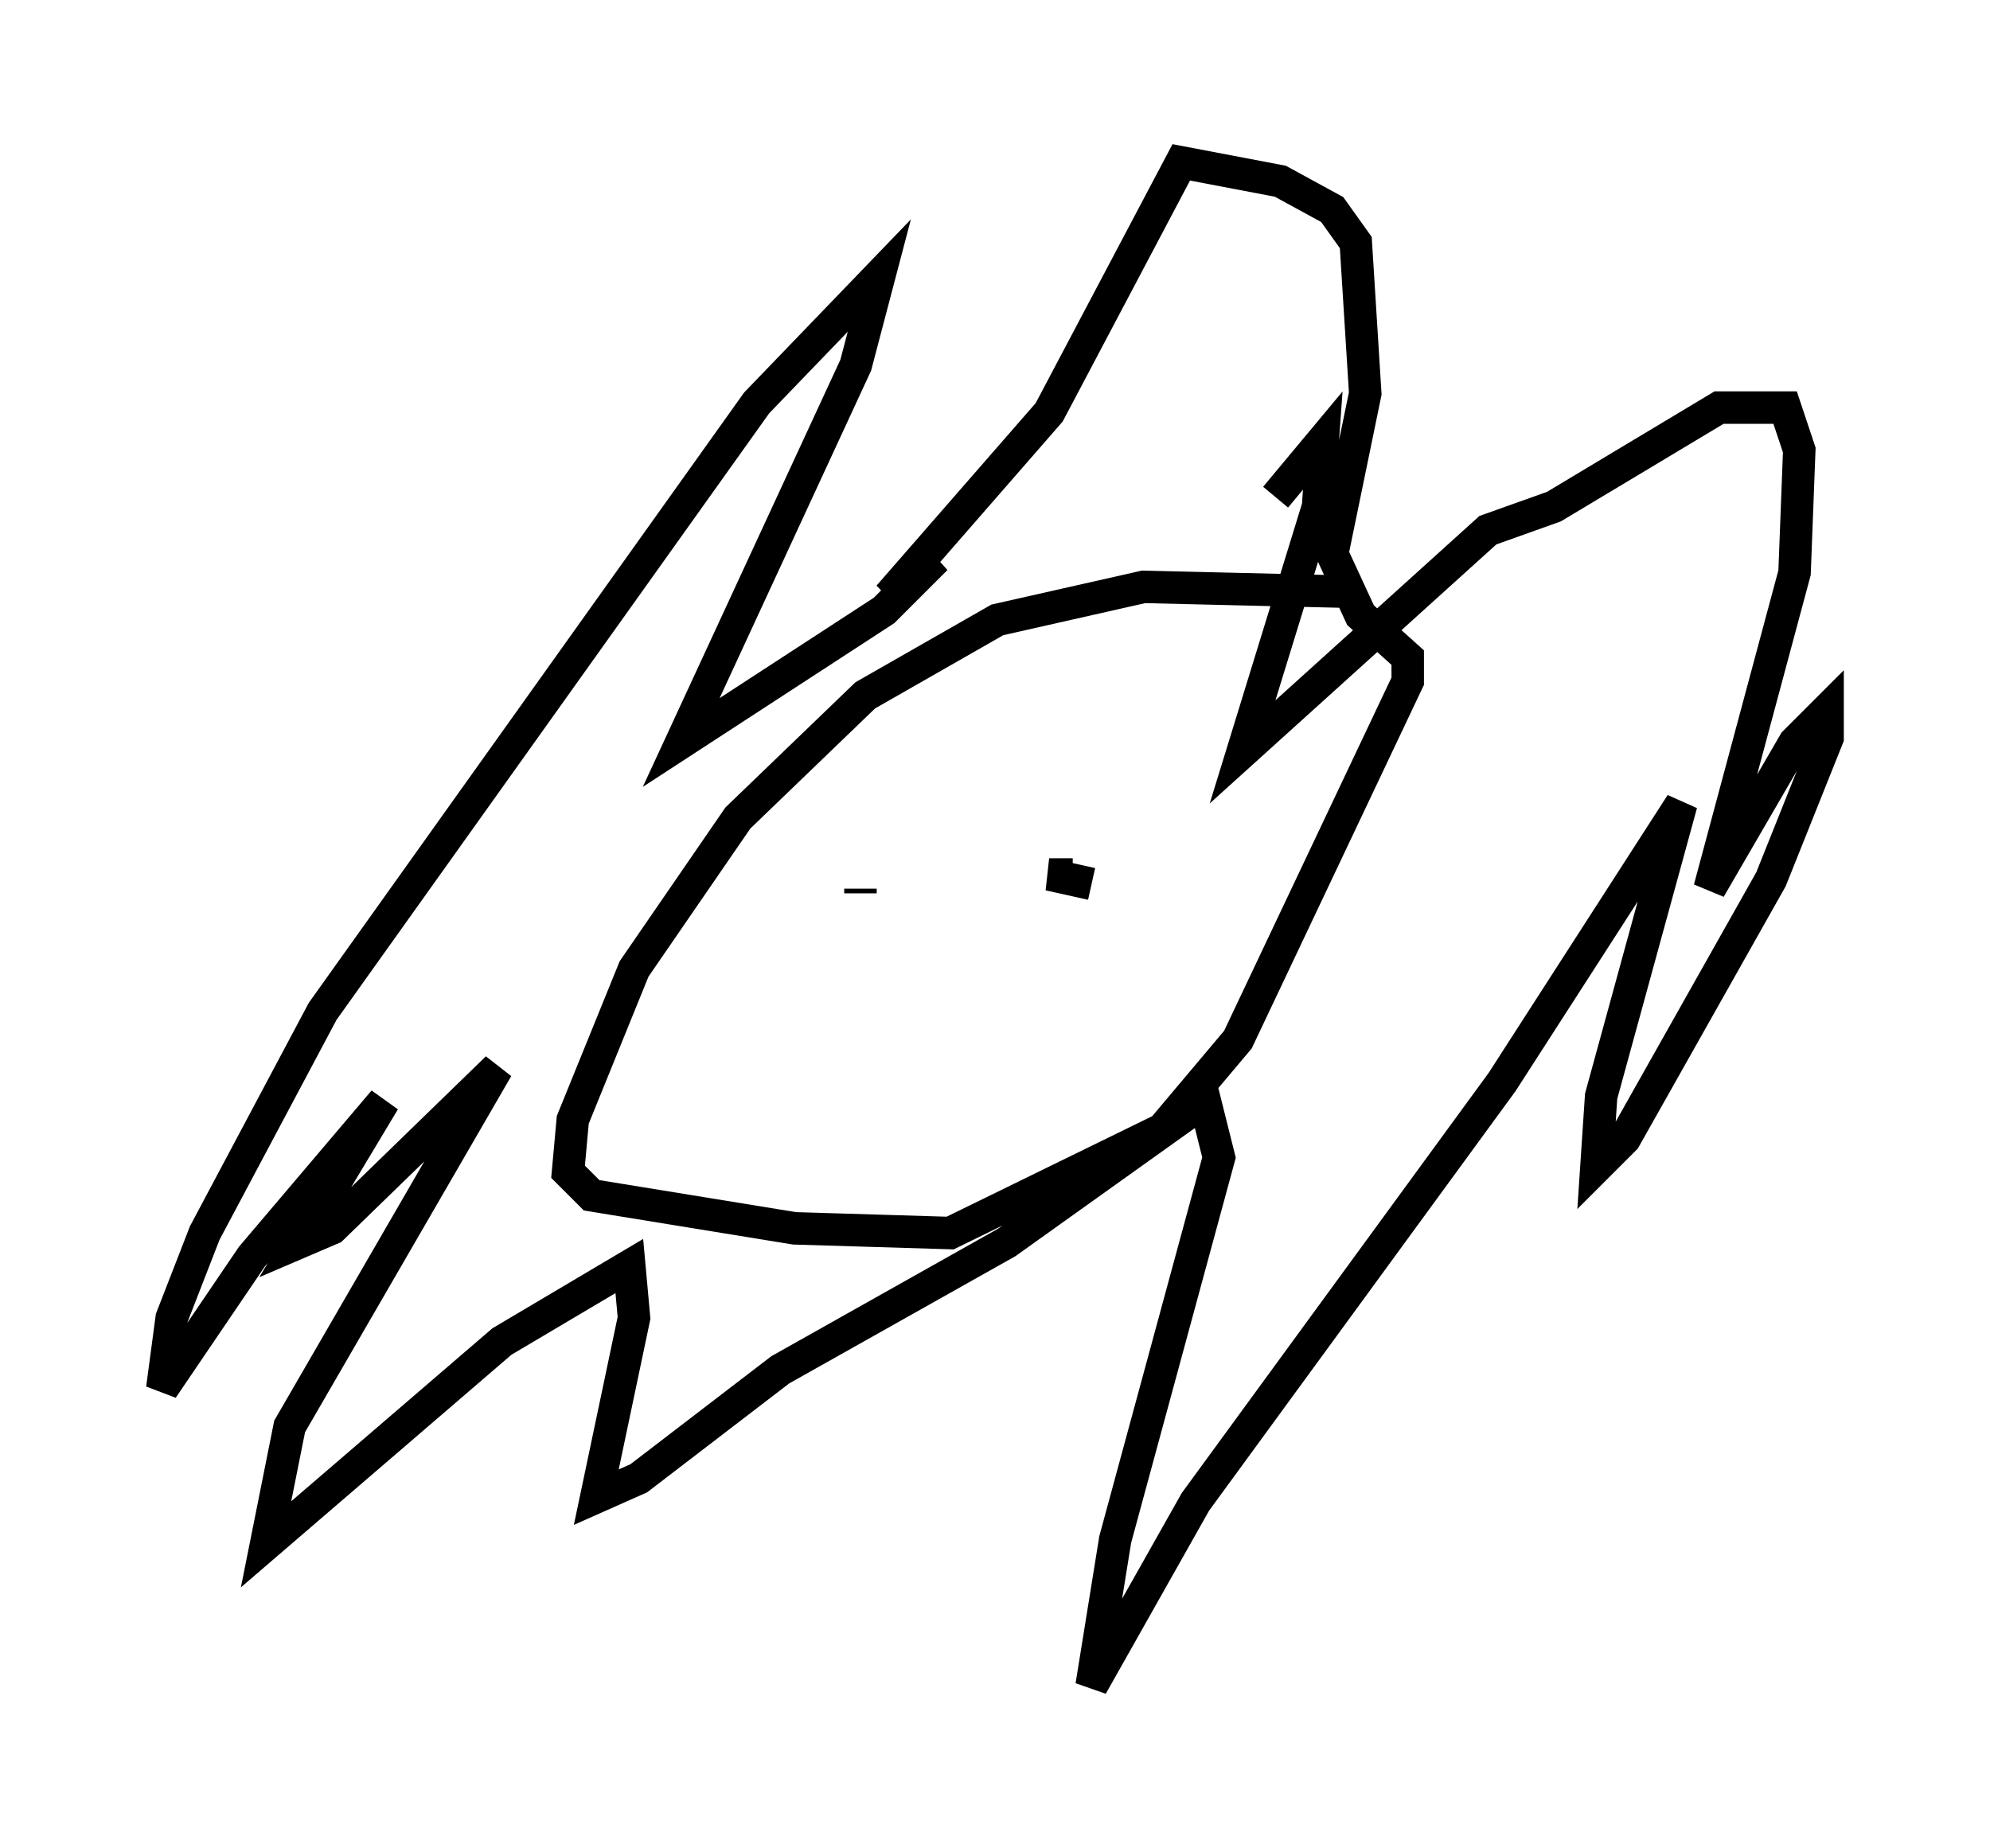 <?xml version="1.0" encoding="utf-8" ?>
<svg baseProfile="full" height="56.916" version="1.1" width="61.274" xmlns="http://www.w3.org/2000/svg" xmlns:ev="http://www.w3.org/2001/xml-events" xmlns:xlink="http://www.w3.org/1999/xlink"><defs /><rect fill="white" height="56.916" width="61.274" x="0" y="0" /><path d="M44.363, 18.944 m-3.05, -0.726 l-6.101, -0.145 -4.503, 1.017 l-4.067, 2.324 -3.922, 3.777 l-3.196, 4.648 -1.888, 4.648 l-0.145, 1.598 0.726, 0.726 l6.246, 1.017 4.793, 0.145 l6.536, -3.196 2.324, -2.76 l5.229, -11.039 0.0, -0.726 l-1.453, -1.307 -0.872, -1.888 l1.017, -4.939 -0.291, -4.648 l-0.726, -1.017 -1.598, -0.872 l-3.05, -0.581 -4.067, 7.698 l-4.939, 5.665 1.453, -1.162 l-1.598, 1.598 -6.246, 4.067 l5.374, -11.62 0.726, -2.76 l-3.777, 3.922 -13.363, 18.737 l-3.631, 6.827 -1.017, 2.615 l-0.291, 2.179 2.76, -4.067 l4.067, -4.793 -2.615, 4.358 l1.017, -0.436 5.084, -4.939 l-6.391, 11.039 -0.726, 3.631 l7.263, -6.246 3.922, -2.324 l0.145, 1.598 -1.162, 5.52 l1.307, -0.581 4.358, -3.341 l6.972, -3.922 6.101, -4.358 l0.436, 1.743 -3.196, 11.765 l-0.726, 4.503 3.196, -5.665 l9.441, -12.927 5.52, -8.57 l-2.469, 9.006 -0.145, 2.179 l0.872, -0.872 4.503, -7.989 l1.743, -4.358 0.0, -0.872 l-1.017, 1.017 -2.615, 4.503 l2.615, -9.732 0.145, -3.777 l-0.436, -1.307 -2.034, 0.0 l-5.084, 3.05 -2.034, 0.726 l-7.553, 6.827 2.324, -7.553 l0.145, -2.034 -1.453, 1.743 m-12.782, 12.056 l0.0, 0.145 m7.117, 0.436 l0.0, 0.0 m-2.469, -1.017 l0.0, 0.0 m1.888, 0.0 l-0.726, 0.0 1.307, 0.291 " fill="none" stroke="black" stroke-width="1" /></svg>